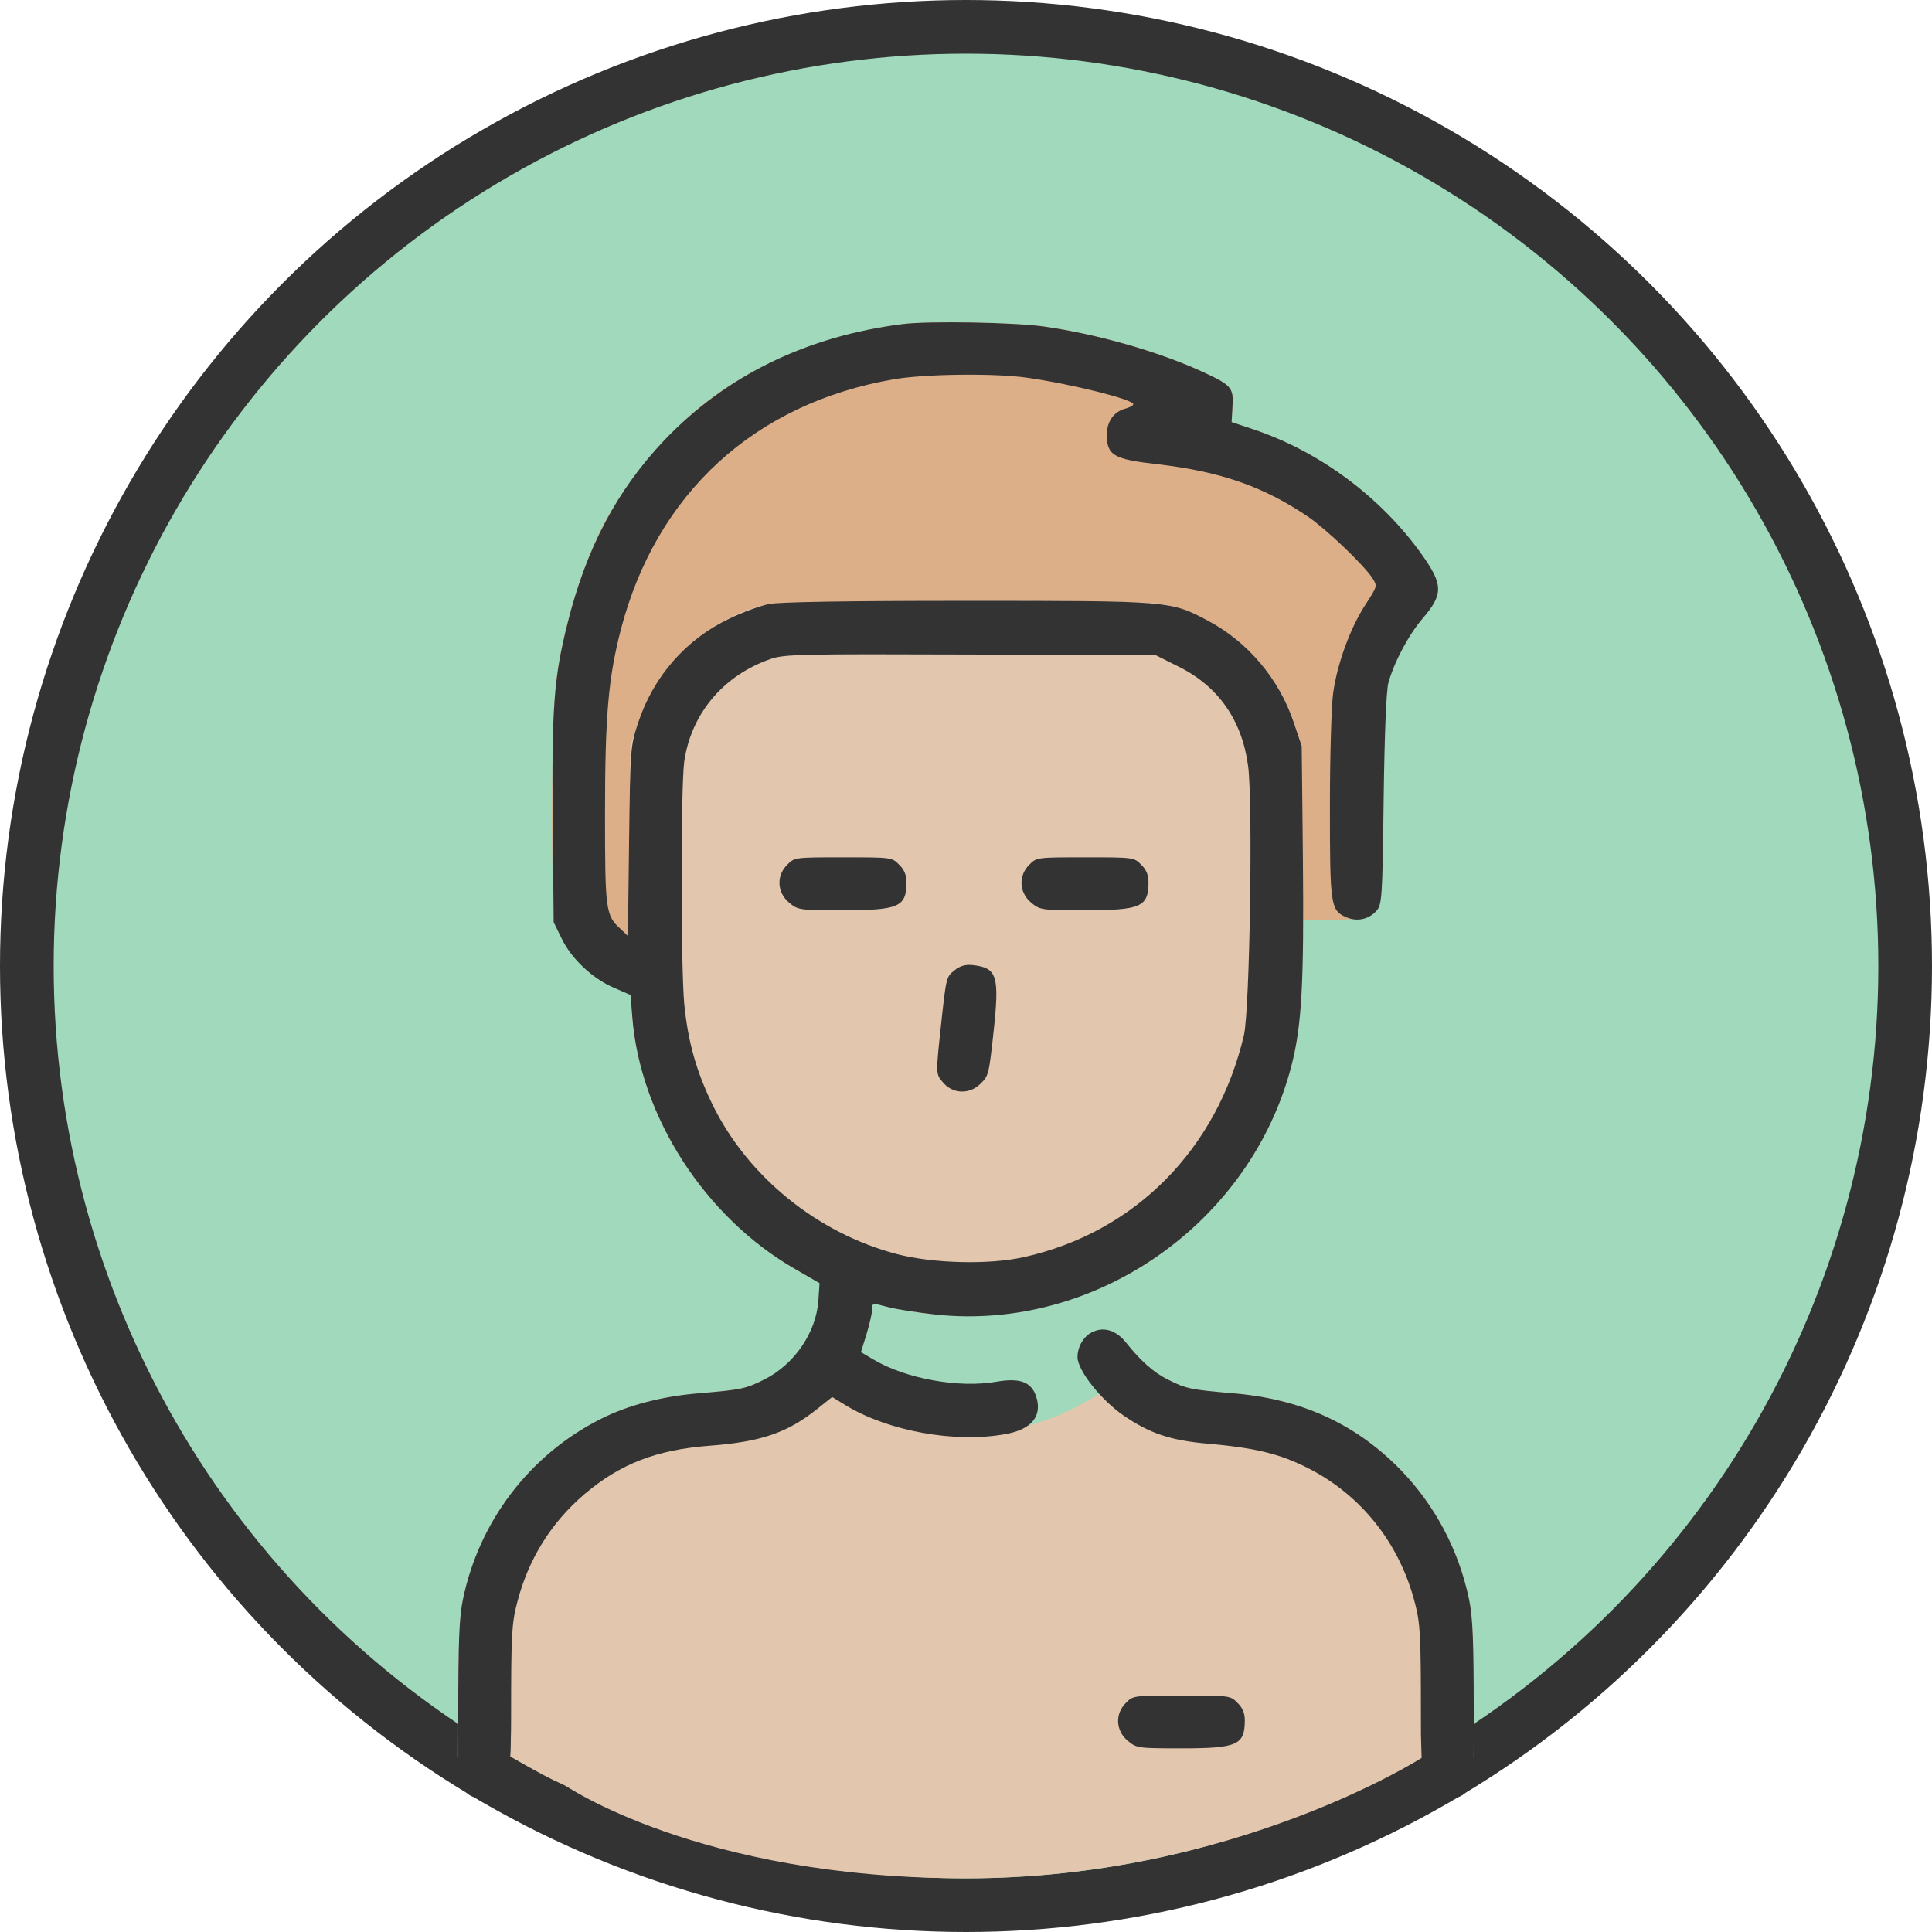<svg width="72" height="72" viewBox="0 0 72 72" fill="none" xmlns="http://www.w3.org/2000/svg">
<circle cx="36" cy="36" r="35" fill="#A0D9BB" stroke="#333333" stroke-width="2"/>
<path d="M33.648 12.077C31.023 12.405 28.409 13.422 26.495 14.844C24.942 16.003 23.301 17.95 22.448 19.634C21.661 21.177 21.015 23.309 20.742 25.245C20.534 26.722 20.501 33.645 20.709 33.853C20.884 34.028 24.131 35.513 24.273 35.338C24.339 35.261 24.405 34.004 24.438 32.199C24.492 28.765 24.569 28.349 25.334 26.785C26.319 24.783 25.248 24.768 27.436 23.98L28.398 23.641H36H43.601L44.564 23.98C46.751 24.768 45.223 23.584 46.208 25.596C46.995 27.204 47.061 27.587 47.115 31.01C47.148 32.815 47.214 34.073 47.28 34.149C47.422 34.335 50.841 34.335 50.983 34.149C51.06 34.062 51.422 32.278 51.444 29.773C51.487 26.087 51.498 25.792 51.728 25.114C51.947 24.436 52.417 23.648 53.172 22.675C53.697 21.997 53.609 21.647 52.559 20.258C51.17 18.398 49.125 16.889 46.904 16.102L45.898 15.741L45.931 15.15C45.975 14.439 45.898 14.352 44.75 13.827C43.131 13.094 40.911 12.459 38.942 12.175C37.87 12.011 34.589 11.956 33.648 12.077Z" fill="#DDAF89"/>
<path d="M28.475 22.544C26.353 23.069 24.494 24.797 23.783 26.93L23.487 27.805L23.444 32.147C23.4 36.752 23.476 38.195 23.859 39.683C24.942 43.927 28.442 47.459 32.664 48.597C37.083 49.778 41.676 48.564 44.859 45.359C46.347 43.872 47.331 42.242 47.954 40.252C48.49 38.556 48.523 38.086 48.523 32.781V27.805L48.228 26.93C47.637 25.202 46.423 23.823 44.826 23.058C44.334 22.817 43.667 22.577 43.35 22.511C42.475 22.325 29.24 22.369 28.475 22.544Z" fill="#E2C6AE"/>
<path d="M29.341 32.224C28.924 32.629 28.957 33.265 29.407 33.638C29.735 33.912 29.779 33.923 31.38 33.923C33.507 33.923 33.781 33.802 33.781 32.87C33.781 32.607 33.693 32.399 33.507 32.224C33.243 31.95 33.211 31.95 31.424 31.95C29.637 31.95 29.604 31.95 29.341 32.224Z" fill="#333333"/>
<path d="M35.117 40.31C35.476 40.768 36.112 40.803 36.53 40.397C36.838 40.099 36.854 40.056 37.026 38.465C37.254 36.351 37.163 36.065 36.237 35.965C35.975 35.937 35.759 36.002 35.564 36.169C35.264 36.401 35.26 36.433 35.068 38.21C34.877 39.986 34.873 40.019 35.117 40.31Z" fill="#333333"/>
<path d="M38.361 32.224C37.945 32.629 37.978 33.265 38.427 33.638C38.756 33.912 38.8 33.923 40.4 33.923C42.527 33.923 42.801 33.802 42.801 32.87C42.801 32.607 42.714 32.399 42.527 32.224C42.264 31.95 42.231 31.95 40.444 31.95C38.657 31.95 38.624 31.95 38.361 32.224Z" fill="#333333"/>
<path d="M28.617 51.353C27.764 51.758 27.611 51.791 26.069 51.922C24.69 52.031 23.389 52.37 22.383 52.884C19.747 54.208 17.854 56.691 17.253 59.6C17.111 60.267 17.078 61.175 17.078 63.931C17.078 67.3 17.034 64.216 17.253 64.5C18.337 64.991 20.132 66.183 21 66.5C21 66.5 26.003 70 36 70C45.997 70 53 65.5 53 65.5L54.692 64.557C54.911 64.272 54.922 67.3 54.922 63.931C54.922 61.175 54.889 60.267 54.747 59.6C54.364 57.763 53.467 56.067 52.154 54.733C50.481 53.038 48.468 52.13 45.931 51.922C44.367 51.791 44.214 51.758 43.415 51.364C43.065 51.189 42.682 51.047 42.551 51.047C42.431 51.047 41.851 51.364 41.272 51.747C40.003 52.578 38.898 53.048 37.651 53.278C35.147 53.748 32.631 53.18 30.465 51.638C29.569 51.003 29.404 50.981 28.617 51.353ZM45.997 63.527C46.347 63.8 46.379 64.347 46.073 64.73C45.876 64.981 45.789 64.992 44.312 65.025C42.562 65.069 42.333 65.036 42.015 64.697C41.72 64.369 41.731 63.898 42.07 63.57C42.322 63.308 42.376 63.297 44.017 63.297C45.559 63.297 45.734 63.319 45.997 63.527Z" fill="#E2C6AE"/>
<path d="M33.648 12.077C30.072 12.525 27.064 13.991 24.756 16.408C22.995 18.267 21.847 20.422 21.147 23.244C20.643 25.245 20.556 26.383 20.6 30.594L20.633 34.367L20.939 34.991C21.311 35.756 22.12 36.5 22.919 36.828L23.498 37.08L23.564 37.911C23.859 41.619 26.276 45.37 29.634 47.295L30.542 47.82L30.498 48.477C30.411 49.669 29.601 50.85 28.486 51.408C27.797 51.758 27.611 51.791 26.069 51.922C24.69 52.031 23.389 52.37 22.383 52.884C19.747 54.208 17.854 56.691 17.253 59.6C17.111 60.267 17.078 61.175 17.078 63.931C17.078 67.3 17.089 66.431 17.308 66.716C17.483 66.934 17.625 67 17.953 67C18.794 67 19.02 66.134 19.033 65.066C19.044 64.167 19.047 64.819 19.047 63.92C19.047 60.967 19.069 60.508 19.265 59.753C19.681 58.112 20.534 56.745 21.792 55.673C23.126 54.547 24.461 54.033 26.419 53.88C28.354 53.737 29.35 53.398 30.476 52.491L31.012 52.064L31.515 52.37C33.09 53.333 35.595 53.792 37.487 53.442C38.461 53.267 38.865 52.753 38.603 52.009C38.417 51.495 37.99 51.342 37.126 51.495C35.726 51.736 33.779 51.386 32.565 50.675L32.084 50.391L32.292 49.723C32.401 49.362 32.5 48.947 32.5 48.805C32.5 48.553 32.5 48.553 33.079 48.706C33.386 48.794 34.195 48.914 34.873 48.991C40.856 49.625 46.642 45.556 48.14 39.672C48.512 38.217 48.6 36.598 48.556 32.048L48.512 27.805L48.217 26.93C47.67 25.3 46.511 23.922 45.001 23.123C43.612 22.391 43.612 22.391 36.033 22.391C31.548 22.391 29.033 22.434 28.65 22.511C28.333 22.577 27.665 22.817 27.173 23.058C25.565 23.823 24.351 25.212 23.783 26.93C23.498 27.794 23.487 27.859 23.444 31.337L23.4 34.881L23.126 34.619C22.569 34.116 22.547 33.919 22.547 30.331C22.547 26.7 22.667 25.278 23.137 23.462C24.461 18.387 28.114 15.03 33.32 14.133C34.458 13.936 37.093 13.903 38.286 14.078C39.915 14.308 42.234 14.887 42.234 15.062C42.234 15.106 42.125 15.172 41.983 15.216C41.523 15.325 41.25 15.686 41.25 16.2C41.25 16.977 41.501 17.119 43.175 17.305C45.483 17.578 47.079 18.125 48.742 19.252C49.431 19.722 50.809 21.034 51.148 21.548C51.334 21.844 51.334 21.844 50.886 22.533C50.317 23.408 49.836 24.731 49.683 25.825C49.617 26.295 49.562 28.198 49.562 30.058C49.562 33.777 49.584 33.941 50.197 34.192C50.59 34.356 51.006 34.258 51.29 33.952C51.498 33.722 51.52 33.536 51.564 29.828C51.597 27.323 51.662 25.77 51.739 25.453C51.947 24.698 52.483 23.67 53.019 23.047C53.795 22.139 53.784 21.789 52.986 20.663C51.465 18.53 49.19 16.834 46.718 16.003L45.898 15.73L45.931 15.15C45.975 14.439 45.898 14.352 44.75 13.827C43.131 13.094 40.911 12.459 38.942 12.175C37.87 12.011 34.589 11.956 33.648 12.077ZM43.897 24.83C45.395 25.562 46.281 26.831 46.511 28.527C46.697 29.872 46.576 37.648 46.358 38.578C45.362 42.822 42.3 45.928 38.165 46.847C36.864 47.142 34.775 47.087 33.429 46.737C30.465 45.961 27.862 43.85 26.55 41.159C25.948 39.923 25.642 38.83 25.5 37.419C25.369 35.997 25.369 29.325 25.5 28.373C25.762 26.591 26.954 25.169 28.726 24.556C29.229 24.381 29.842 24.37 36.175 24.392L43.065 24.414L43.897 24.83Z" fill="#333333"/>
<path d="M40.747 49.625C40.408 49.767 40.156 50.161 40.156 50.577C40.156 51.069 41.031 52.173 41.873 52.753C42.847 53.42 43.623 53.683 45.023 53.803C46.74 53.956 47.626 54.164 48.633 54.656C50.678 55.652 52.154 57.478 52.734 59.753C52.931 60.508 52.953 60.967 52.953 63.92C52.953 64.819 52.953 64.519 52.966 65.066C53.011 66.967 53.206 67 54.047 67C54.375 67 54.517 66.934 54.692 66.716C54.911 66.431 54.922 67.3 54.922 63.931C54.922 61.175 54.889 60.267 54.747 59.6C54.364 57.763 53.467 56.067 52.154 54.733C50.481 53.038 48.468 52.13 45.931 51.922C44.4 51.791 44.203 51.758 43.536 51.419C43 51.156 42.508 50.719 41.961 50.03C41.611 49.592 41.162 49.439 40.747 49.625Z" fill="#333333"/>
<path d="M54.08 66.934C39.209 73.772 31.398 72.725 17.887 66.934C18.728 66.934 17.486 66.068 17.5 65C21.789 68.203 28.97 70.443 36 70.5C43.298 70.559 51 67.5 54 65C54.045 66.901 53.239 66.934 54.08 66.934Z" fill="#333333"/>
<path d="M41.961 63.461C41.545 63.866 41.578 64.5 42.026 64.872C42.355 65.145 42.398 65.156 43.995 65.156C46.117 65.156 46.39 65.036 46.39 64.106C46.39 63.844 46.303 63.636 46.117 63.461C45.855 63.188 45.822 63.188 44.039 63.188C42.256 63.188 42.223 63.188 41.961 63.461Z" fill="#333333"/>
</svg>
